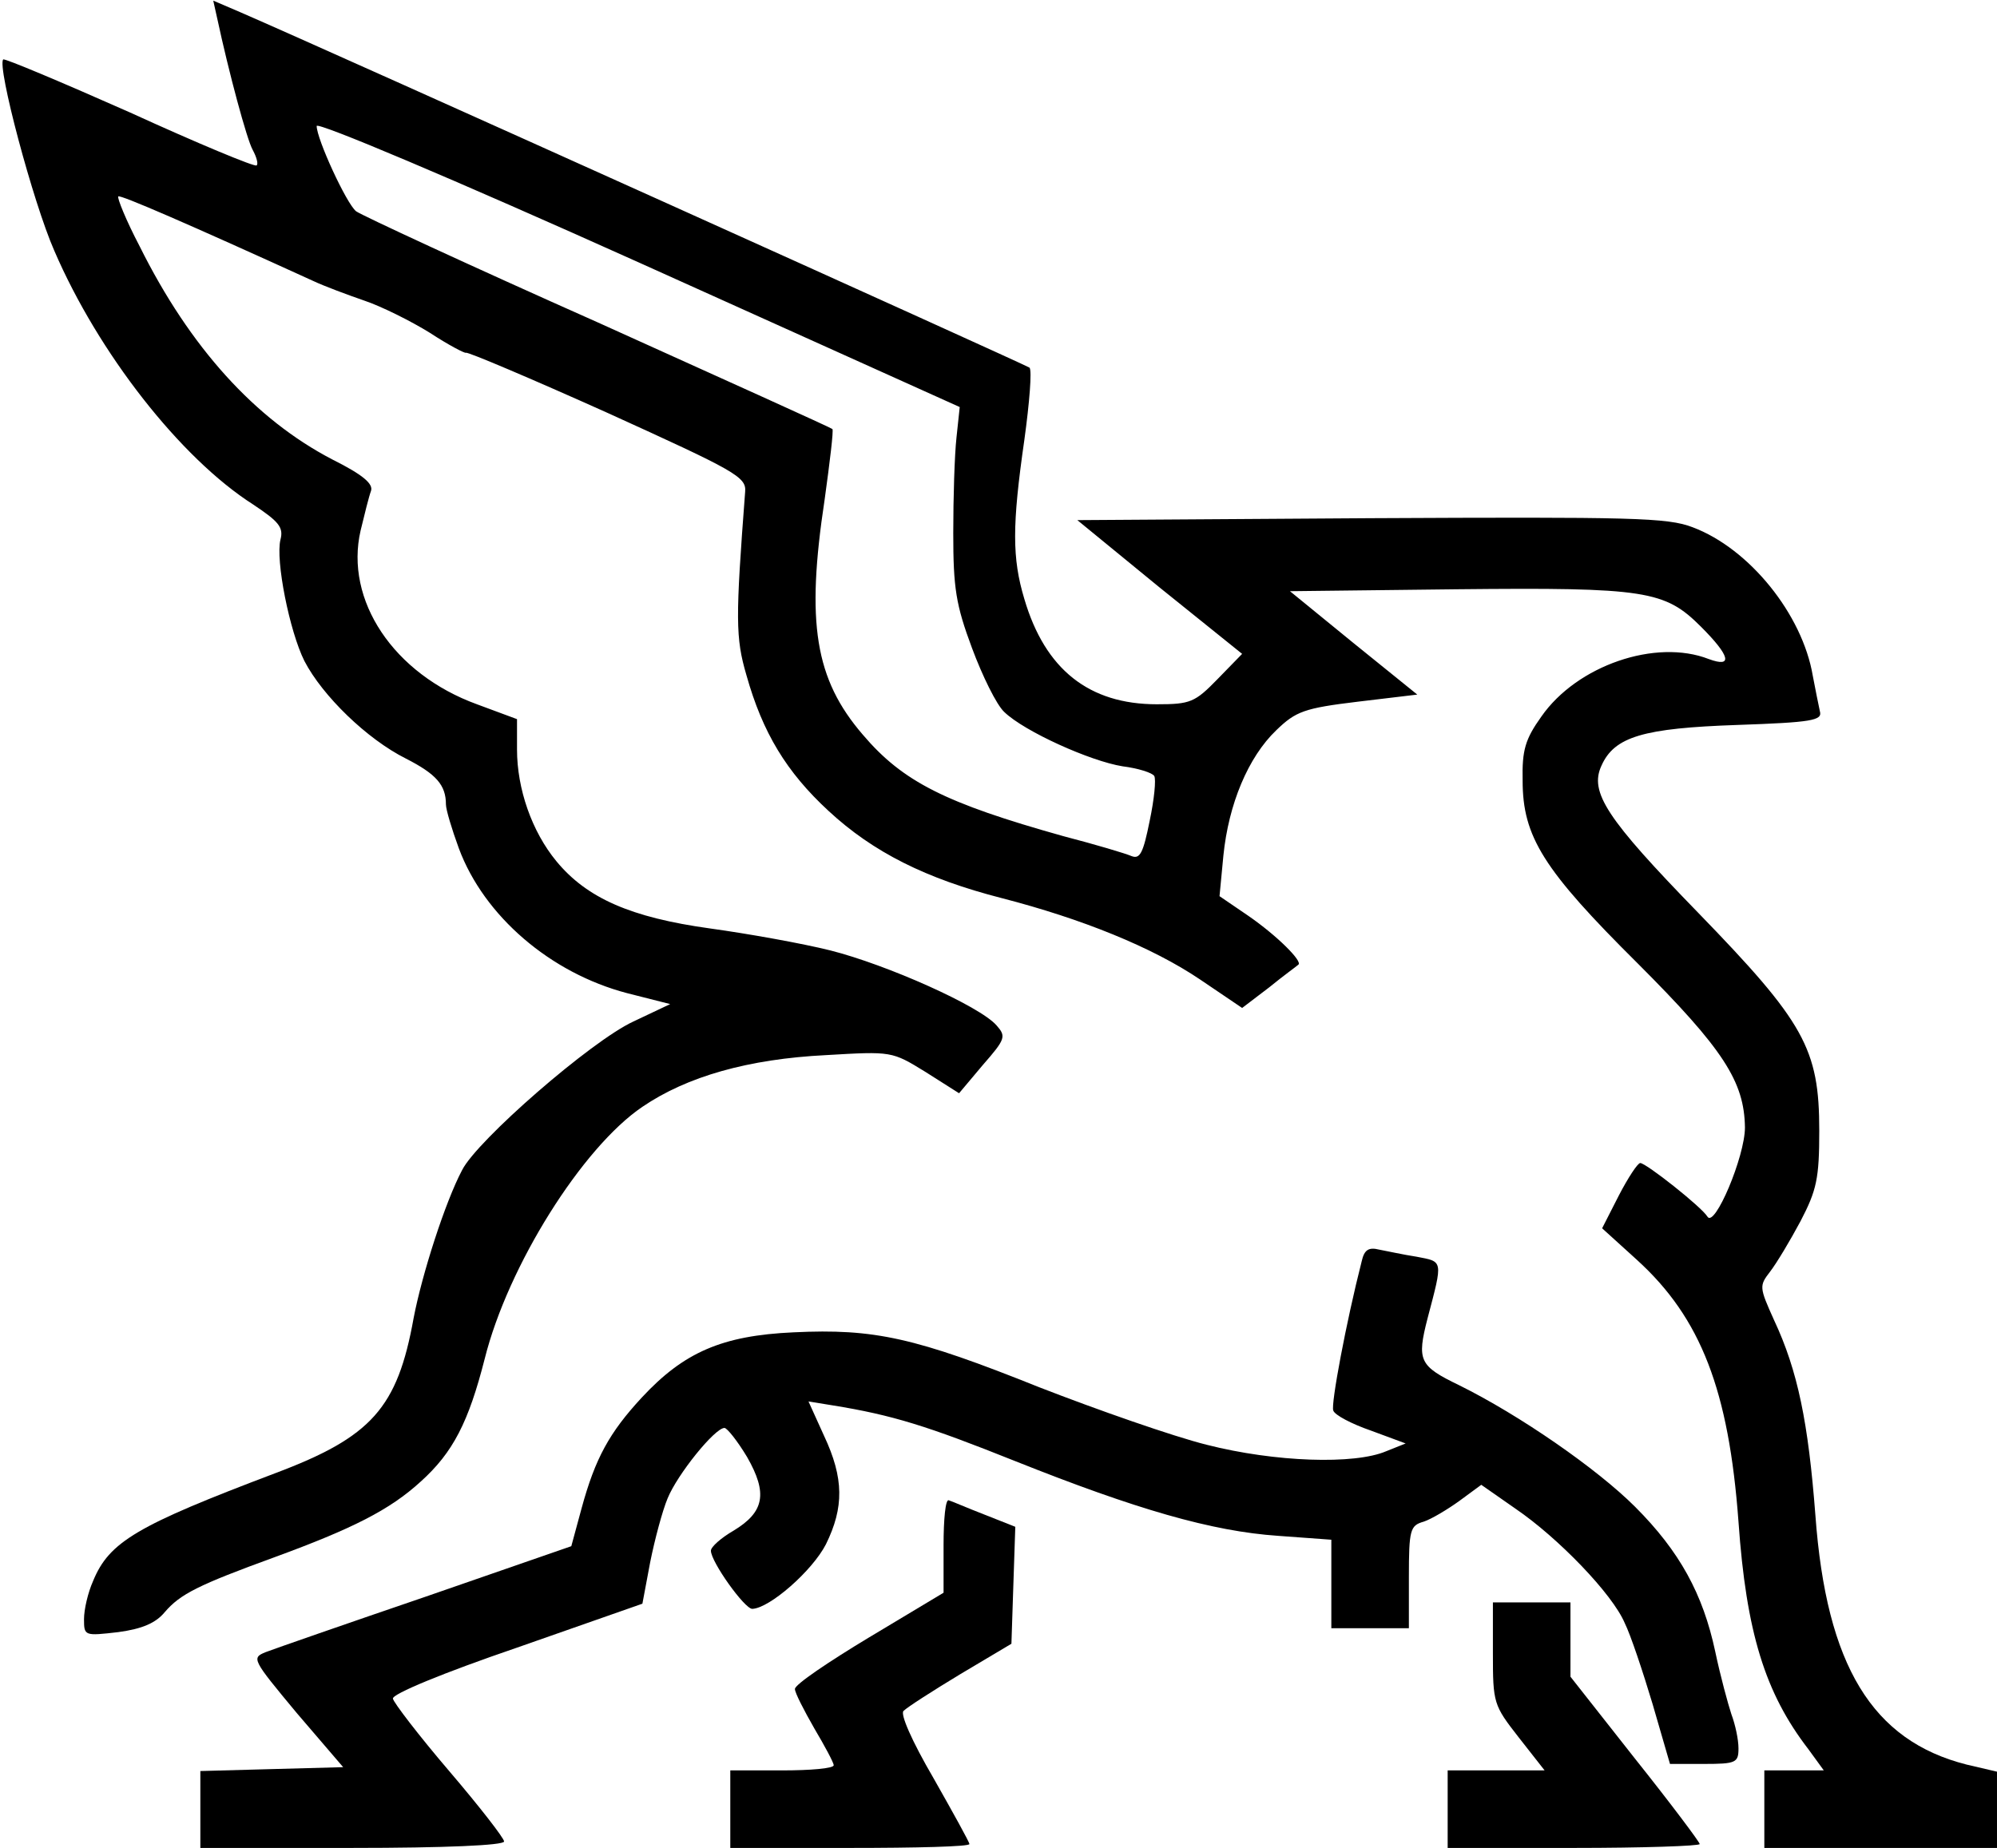 <?xml version="1.0" standalone="no"?>
<!DOCTYPE svg PUBLIC "-//W3C//DTD SVG 20010904//EN"
 "http://www.w3.org/TR/2001/REC-SVG-20010904/DTD/svg10.dtd">
<svg version="1.0" xmlns="http://www.w3.org/2000/svg"
 width="309pt" height="286pt" viewBox="0 0 309 286"
 preserveAspectRatio="xMidYMid meet">
<g transform="translate(0,286) scale(0.1,-0.1)"
fill="#000000" stroke="none">
<path d="M336 2832 c18 -84 46 -188 55 -204 6 -11 9 -22 6 -24 -2 -3 -91 34
-196 82 -106 47 -194 84 -196 82 -10 -10 46 -221 79 -296 68 -158 195 -321
308 -393 39 -26 47 -35 42 -54 -8 -32 14 -142 37 -188 28 -54 97 -121 157
-151 47 -24 62 -41 62 -71 0 -8 9 -38 20 -68 39 -105 142 -193 260 -224 l67
-17 -57 -27 c-65 -30 -242 -184 -265 -230 -26 -49 -62 -161 -75 -229 -25 -139
-65 -184 -214 -240 -214 -81 -257 -106 -282 -167 -8 -18 -14 -44 -14 -59 0
-26 1 -26 53 -20 37 5 58 14 72 31 24 28 52 42 170 85 120 44 178 73 226 117
50 45 74 92 99 190 36 144 151 327 244 390 69 47 164 74 284 80 102 6 102 6
154 -26 l52 -33 37 44 c35 40 36 44 21 61 -26 30 -170 94 -257 116 -44 11
-128 26 -186 34 -123 17 -191 47 -238 104 -38 46 -61 112 -61 173 l0 47 -62
23 c-129 47 -205 161 -180 269 6 25 13 53 16 61 4 11 -12 25 -60 49 -119 62
-220 173 -298 330 -21 40 -35 75 -33 77 3 3 109 -43 302 -131 17 -8 52 -21 78
-30 27 -9 73 -32 102 -50 29 -19 54 -32 56 -31 2 2 101 -40 219 -93 198 -90
215 -99 213 -122 -15 -197 -15 -226 2 -284 25 -89 62 -150 127 -210 69 -64
151 -105 268 -135 124 -32 233 -76 307 -126 l65 -44 42 32 c22 18 43 33 45 35
7 5 -33 45 -78 76 l-44 30 6 63 c8 79 38 152 82 194 30 29 43 34 126 44 l92
11 -99 80 -98 80 258 3 c293 3 322 -2 378 -58 45 -45 50 -64 12 -50 -82 32
-204 -10 -259 -89 -25 -35 -30 -52 -29 -99 0 -87 32 -138 178 -283 133 -133
165 -183 166 -254 0 -45 -47 -156 -58 -138 -9 15 -95 83 -104 83 -4 0 -19 -23
-33 -50 l-26 -51 54 -49 c99 -90 142 -202 157 -405 12 -171 41 -265 108 -352
l24 -33 -46 0 -46 0 0 -60 0 -60 180 0 180 0 0 59 0 59 -47 11 c-146 37 -217
153 -234 386 -11 143 -27 223 -64 302 -23 51 -23 53 -6 75 10 13 31 48 47 78
25 48 29 66 29 140 0 127 -23 168 -188 338 -141 145 -168 186 -149 227 20 45
65 58 210 63 116 4 132 7 128 21 -2 9 -7 34 -11 55 -16 95 -98 197 -186 230
-39 15 -93 16 -498 14 l-454 -3 127 -104 128 -103 -38 -39 c-35 -36 -42 -39
-94 -39 -105 0 -173 54 -205 163 -19 63 -19 114 0 246 8 58 12 108 8 112 -7 5
-1080 489 -1221 550 l-42 18 6 -27z m1144 -649 c-3 -27 -5 -93 -5 -148 0 -85
4 -111 29 -178 16 -43 38 -88 50 -99 31 -30 133 -76 183 -84 24 -3 46 -10 49
-15 3 -5 0 -36 -7 -69 -10 -50 -15 -60 -28 -55 -9 4 -56 18 -106 31 -182 51
-248 84 -310 157 -74 86 -88 173 -59 364 8 58 14 107 12 109 -2 2 -166 76
-363 165 -198 88 -366 166 -374 172 -15 12 -61 112 -61 132 0 7 209 -81 498
-211 l497 -224 -5 -47z"/>
<path d="M2107 908 c-24 -94 -48 -222 -44 -231 2 -7 29 -21 58 -31 l54 -20
-30 -12 c-49 -21 -172 -17 -278 10 -52 13 -169 54 -259 89 -192 77 -255 91
-380 85 -111 -5 -170 -31 -235 -101 -50 -54 -72 -94 -93 -171 l-16 -59 -225
-78 c-123 -42 -235 -81 -248 -86 -22 -9 -21 -11 48 -94 l72 -84 -111 -3 -110
-3 0 -59 0 -60 235 0 c143 0 235 4 235 10 0 5 -38 54 -85 109 -47 55 -86 106
-87 112 -2 7 78 40 192 79 l194 68 12 64 c7 35 19 80 27 99 15 37 73 109 88
109 4 0 20 -20 35 -45 32 -56 27 -85 -21 -114 -19 -11 -35 -25 -35 -31 0 -17
52 -90 64 -90 27 1 93 59 114 100 28 57 28 102 -3 168 l-24 53 37 -6 c93 -15
147 -32 282 -86 188 -75 305 -109 408 -116 l82 -6 0 -68 0 -69 60 0 60 0 0 79
c0 74 2 80 23 86 12 4 37 19 55 32 l34 25 53 -37 c66 -45 150 -132 169 -177 9
-18 28 -75 43 -125 l27 -93 53 0 c49 0 53 2 53 24 0 14 -5 37 -11 53 -5 15
-17 59 -25 97 -19 89 -55 155 -124 224 -59 59 -179 142 -272 188 -62 30 -66
38 -49 104 24 91 24 87 -17 95 -20 3 -47 9 -58 11 -16 4 -23 0 -27 -18z"/>
<path d="M1460 468 l0 -73 -115 -69 c-63 -38 -115 -73 -115 -80 0 -6 14 -33
30 -61 16 -27 30 -53 30 -57 0 -5 -36 -8 -80 -8 l-80 0 0 -60 0 -60 185 0
c102 0 185 2 185 6 0 3 -25 48 -55 101 -35 60 -52 100 -47 105 6 6 45 31 88
57 l79 47 3 91 3 90 -48 19 c-26 10 -51 21 -55 22 -5 2 -8 -29 -8 -70z"/>
<path d="M2310 301 c0 -77 1 -80 40 -130 l40 -51 -75 0 -75 0 0 -60 0 -60 195
0 c107 0 195 3 195 6 0 3 -45 63 -100 132 l-100 127 0 58 0 57 -60 0 -60 0 0
-79z"/>
</g>
</svg>
